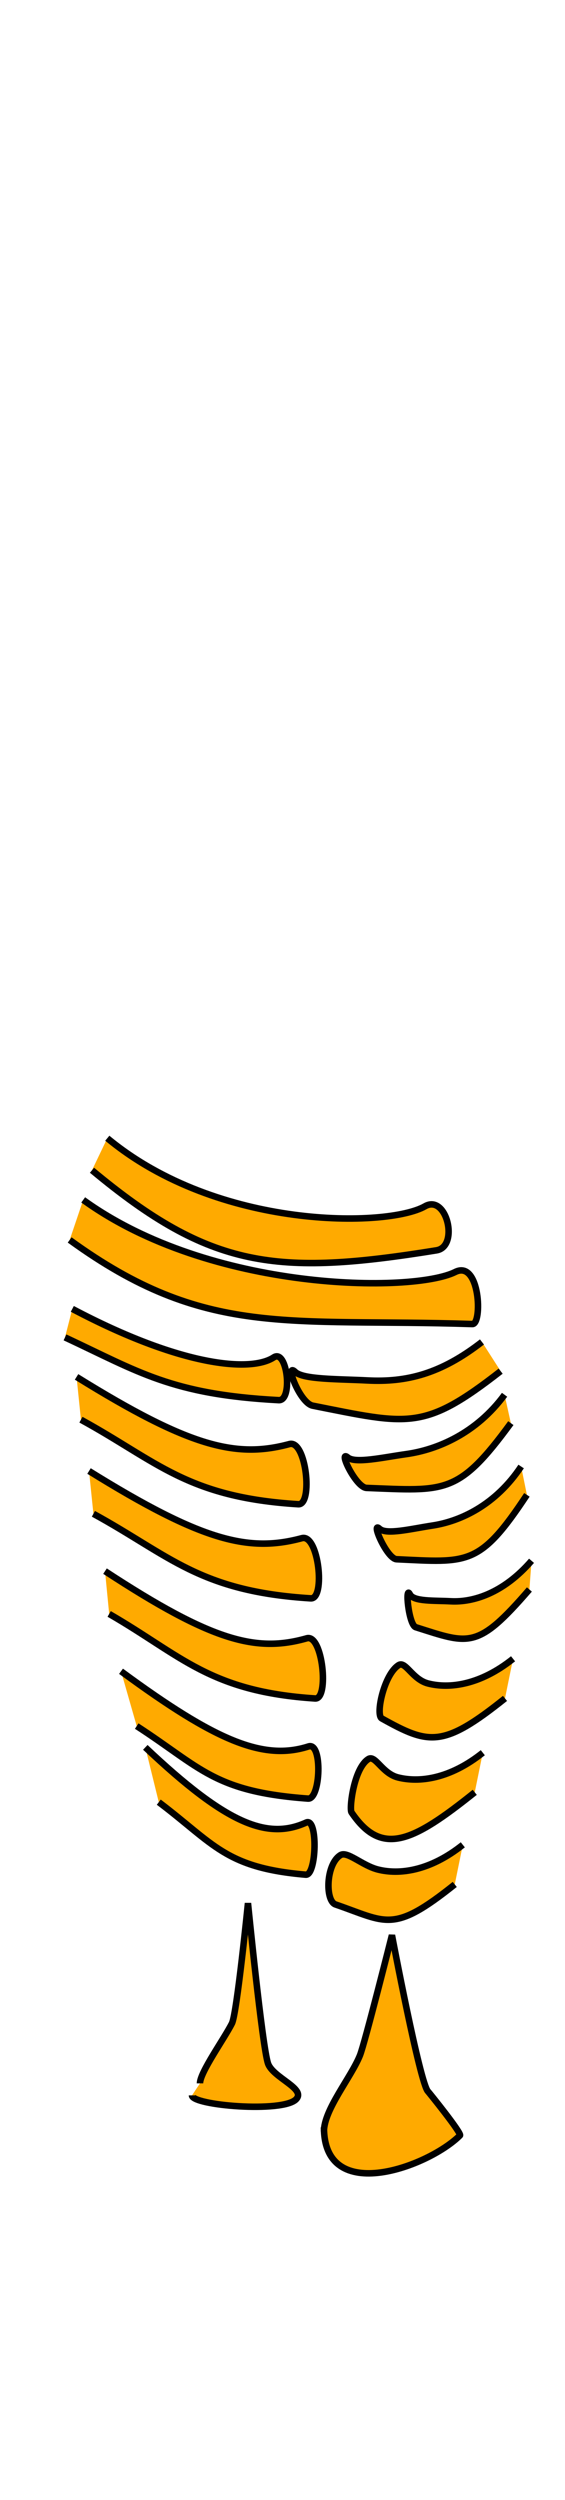 <svg class="bottomOverlay" width="86" height="380" viewBox="202.715 584.407 86.593 380.048" preserveAspectRatio="xMidYMax" xmlns="http://www.w3.org/2000/svg"><path d="M219.16 756.042c17.014 14.099 43.022 13.664 48.693 10.42 3.336-1.908 5.25 6.18 1.76 6.743-24.501 3.953-34.636 2.85-52.799-12.26" stroke="#000" fill="#fa0"/><path d="M215.467 765.486c19.494 14.099 50.52 14.277 57.019 11.033 3.821-1.908 4.176 8.019 2.629 7.969-28.336-.916-40.912 2.237-61.723-12.873M276.58 787.227c-6.319 4.91-11.578 6.2-17.561 5.891-4.474-.23-9.82-.129-11.057-1.301-1.7-1.614.682 4.767 2.68 5.163 14.712 2.912 17.009 3.917 28.805-5.285M213.798 782.163c16.687 8.818 27.356 9.734 30.875 7.423 2.069-1.36 2.959 6.666.759 6.551-16.427-.862-21.489-4.361-32.757-9.608" stroke="#000" fill="#fa0"/><path d="M280.046 795.312c-4.322 5.875-10.26 8.407-15.055 9.08-3.586.503-7.816 1.477-8.964.521-1.578-1.314 1.217 4.591 2.862 4.655 12.092.47 14.059 1.087 22.12-9.917M214.448 792.576c17.331 10.752 24.454 12.482 32.632 10.277 2.56-.69 3.639 9.354 1.354 9.214-17.061-1.051-21.61-6.544-33.314-12.941M216.359 806.98c17.331 10.752 24.454 12.482 32.632 10.277 2.56-.69 3.639 9.354 1.354 9.214-17.061-1.051-21.61-6.544-33.314-12.941M282.586 806.29c-3.892 5.862-9.256 8.377-13.59 9.037-3.241.493-7.064 1.455-8.104.496-1.431-1.319 1.113 4.594 2.6 4.662 10.937.505 12.717 1.127 19.977-9.854M284.18 820.72c-4.299 4.962-8.945 6.385-12.383 6.199-2.57-.139-5.691.067-6.258-1.065-.782-1.556-.214 4.683.899 5.034 8.177 2.579 9.384 3.524 17.413-5.774M218.81 822.305c16.427 10.752 23.178 12.482 30.929 10.277 2.426-.69 3.449 9.354 1.283 9.214-16.17-1.051-20.482-6.544-31.575-12.941M221.263 837.63c14.617 10.752 21.851 13.708 28.749 11.503 2.159-.69 1.843 8.128-.084 7.988-14.39-1.051-16.388-4.705-26.26-11.102M281.347 835.72c-5.092 4.059-9.788 4.597-13.01 3.783-2.41-.609-3.46-3.48-4.52-2.817-2.247 1.406-3.578 7.616-2.594 8.164 7.226 4.024 9.374 4.545 18.89-3.067M276.711 850.095c-5.092 4.059-9.788 4.597-13.01 3.783-2.41-.609-3.46-3.48-4.52-2.817-2.247 1.406-2.964 7.617-2.594 8.164 4.637 6.85 9.374 4.545 18.89-3.067" stroke="#000" fill="#fa0"/><path d="M273.646 864.192c-5.092 4.059-9.788 4.596-13.01 3.783-2.41-.609-4.685-2.868-5.746-2.205-2.247 1.407-2.352 7.004-.755 7.552 7.824 2.683 8.76 4.545 18.277-3.067M224.985 849.276c12.542 11.855 18.749 14.184 24.668 11.503 1.813-.821 1.581 8.128-.072 7.988-12.348-1.051-14.062-4.705-22.532-11.102M233.364 900.705c0-1.692 3.73-6.848 4.904-9.195.751-1.501 2.452-18.389 2.452-18.389s2.182 21.872 3.065 24.519c.736 2.21 5.938 3.87 4.291 5.517-2.081 2.08-15.938.937-15.938-.613M252.366 908.061c0-3.343 4.175-8.292 5.517-11.647.744-1.858 4.904-18.389 4.904-18.389s4.296 22.685 5.517 23.906c.116.116 5.222 6.425 4.904 6.743-4.747 4.746-20.842 10.799-20.842-1.226" stroke="#000" fill="#fa0"/></svg>